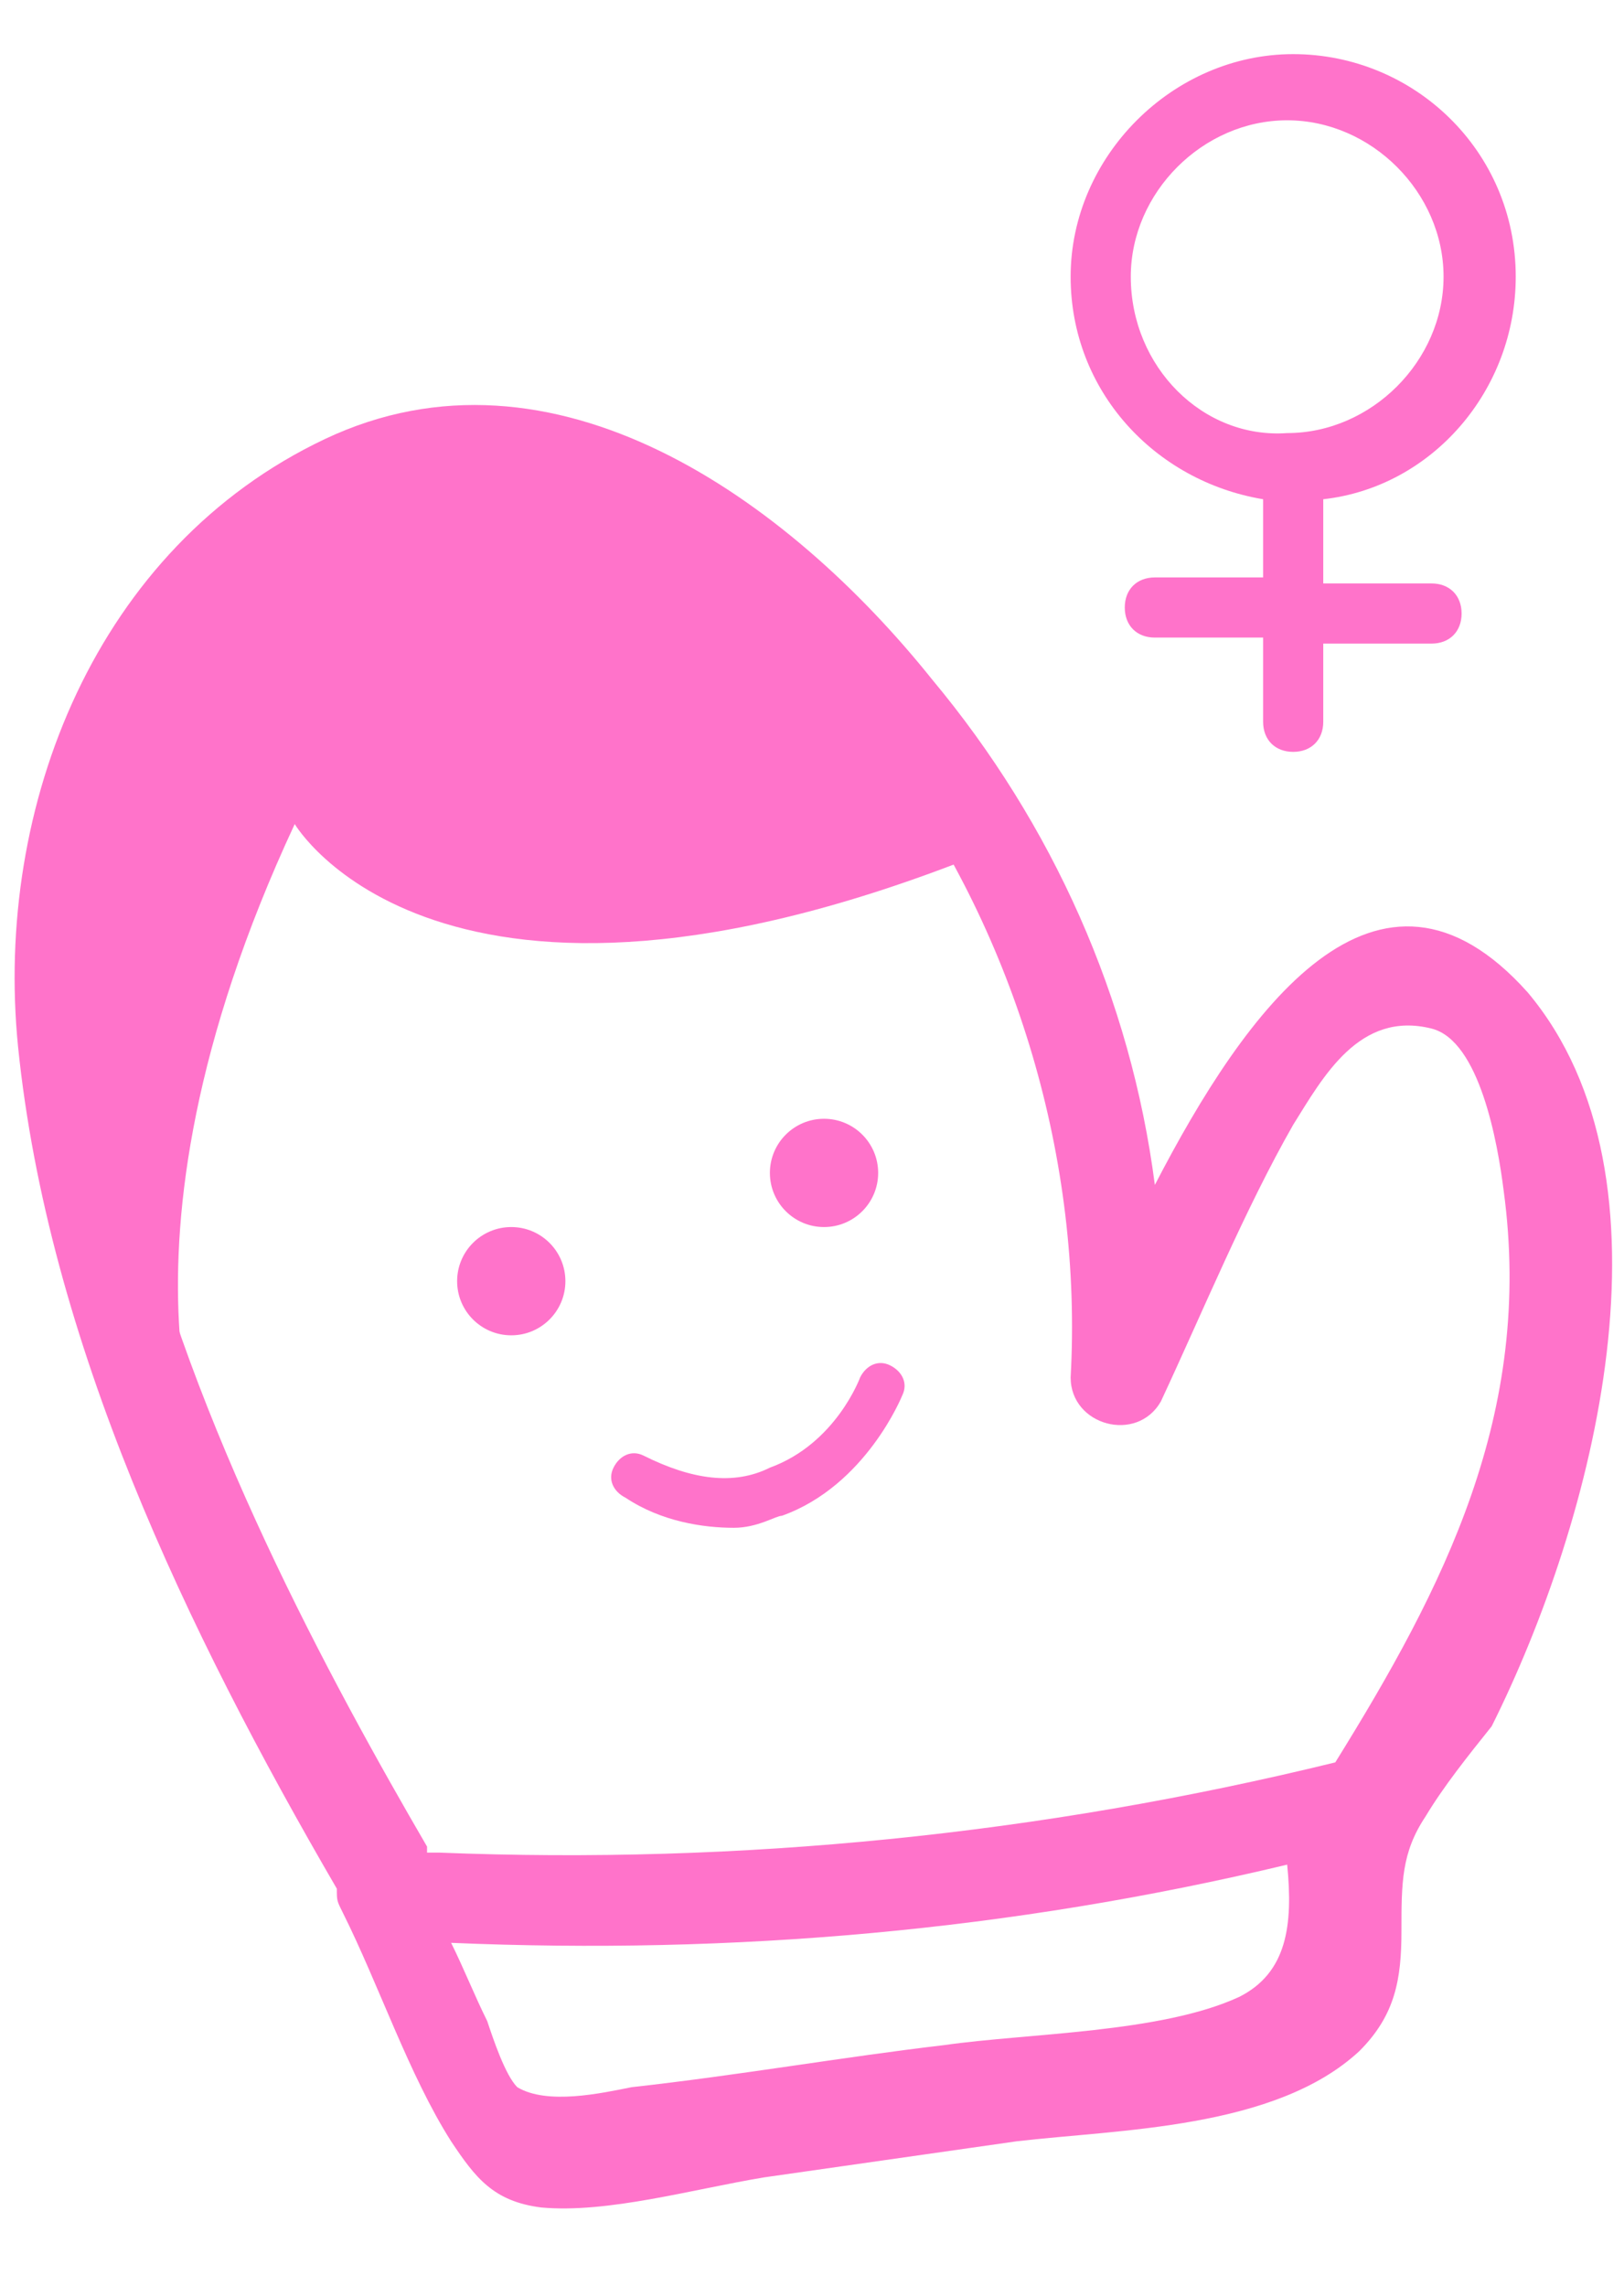 <?xml version="1.0" encoding="utf-8"?>
<!-- Generator: Adobe Illustrator 25.2.1, SVG Export Plug-In . SVG Version: 6.00 Build 0)  -->
<svg version="1.1" id="Layer_1" xmlns="http://www.w3.org/2000/svg" xmlns:xlink="http://www.w3.org/1999/xlink" x="0px" y="0px"
	 viewBox="0 0 27 38" style="enable-background:new 0 0 27 38;" xml:space="preserve">
<style type="text/css">
	.st0{fill:#FF73CA;}
</style>
<path class="st0" d="M25.4,16.5c-2.5-2.8-4.7,0.3-6.2,3.2c-0.4-3.1-1.7-6-3.7-8.4c-2.4-3-6.3-5.8-10.1-4s-5.5,6.1-5.1,10.1
	c0.5,4.9,2.8,9.7,5.3,14c0,0.2,0,0.2,0.1,0.4c0.6,1.2,1.1,2.7,1.8,3.8c0.4,0.6,0.7,1,1.5,1.1c1.1,0.1,2.5-0.3,3.7-0.5
	c1.4-0.2,2.8-0.4,4.2-0.6c1.7-0.2,4.3-0.2,5.7-1.5c0.6-0.6,0.7-1.2,0.7-2c0-0.8,0-1.3,0.4-1.9c0.3-0.5,0.7-1,1.1-1.5
	C26.5,25.3,28,19.6,25.4,16.5z M20.6,33.2c-1.3,0.6-3.5,0.6-4.9,0.8c-1.7,0.2-3.4,0.5-5.2,0.7c-0.5,0.1-1.4,0.3-1.9,0
	c-0.2-0.2-0.4-0.8-0.5-1.1c-0.2-0.4-0.4-0.9-0.6-1.3c4.7,0.2,9.3-0.2,13.9-1.3C21.5,32,21.4,32.8,20.6,33.2z M22.2,29.3
	c-4.9,1.2-9.9,1.7-14.9,1.5c-0.1,0-0.1,0-0.2,0c0,0,0,0,0-0.1C3.9,25.2-2.2,13.6,5.5,9c3.7-2.1,7.2,0.9,9.3,3.7
	c2.1,2.9,3.2,6.6,3,10.2c0,0.8,1.1,1.1,1.5,0.4c0.7-1.5,1.4-3.2,2.2-4.6c0.5-0.8,1.1-1.9,2.3-1.6c0.8,0.2,1.1,1.9,1.2,2.7
	C25.5,23.5,24,26.4,22.2,29.3z"/>
<ellipse class="st0" cx="13.7" cy="19.5" rx="0.9" ry="0.9"/>
<ellipse class="st0" cx="8.5" cy="21.3" rx="0.9" ry="0.9"/>
<path class="st0" d="M12.2,25.4c-0.5,0-1.2-0.1-1.8-0.5c-0.2-0.1-0.3-0.3-0.2-0.5c0.1-0.2,0.3-0.3,0.5-0.2c0.8,0.4,1.5,0.5,2.1,0.2
	c1.1-0.4,1.5-1.5,1.5-1.5c0.1-0.2,0.3-0.3,0.5-0.2c0.2,0.1,0.3,0.3,0.2,0.5c0,0-0.6,1.5-2,2C12.9,25.2,12.6,25.4,12.2,25.4z"/>
<path class="st0" d="M3.6,24.8c0,0-2.1-3.8,1.3-11.1c0,0,2.4,4.1,11.4,0.5c0,0-2.4-7.5-9.6-5.9s-5.6,7.4-5.9,12"/>
<path id="XMLID_82_" class="st0" d="M25.2,4.6c0-2.1-1.7-3.7-3.7-3.7s-3.7,1.7-3.7,3.7c0,1.9,1.4,3.4,3.2,3.7v1.3h-1.8
	c-0.3,0-0.5,0.2-0.5,0.5c0,0.3,0.2,0.5,0.5,0.5h1.8V12c0,0.3,0.2,0.5,0.5,0.5c0.3,0,0.5-0.2,0.5-0.5v-1.3h1.8c0.3,0,0.5-0.2,0.5-0.5
	c0-0.3-0.2-0.5-0.5-0.5H22V8.3C23.8,8.1,25.2,6.5,25.2,4.6z M18.8,4.6C18.8,3.2,20,2,21.4,2c1.4,0,2.6,1.2,2.6,2.6
	c0,1.4-1.2,2.6-2.6,2.6C20,7.3,18.8,6.1,18.8,4.6z"/>
</svg>
